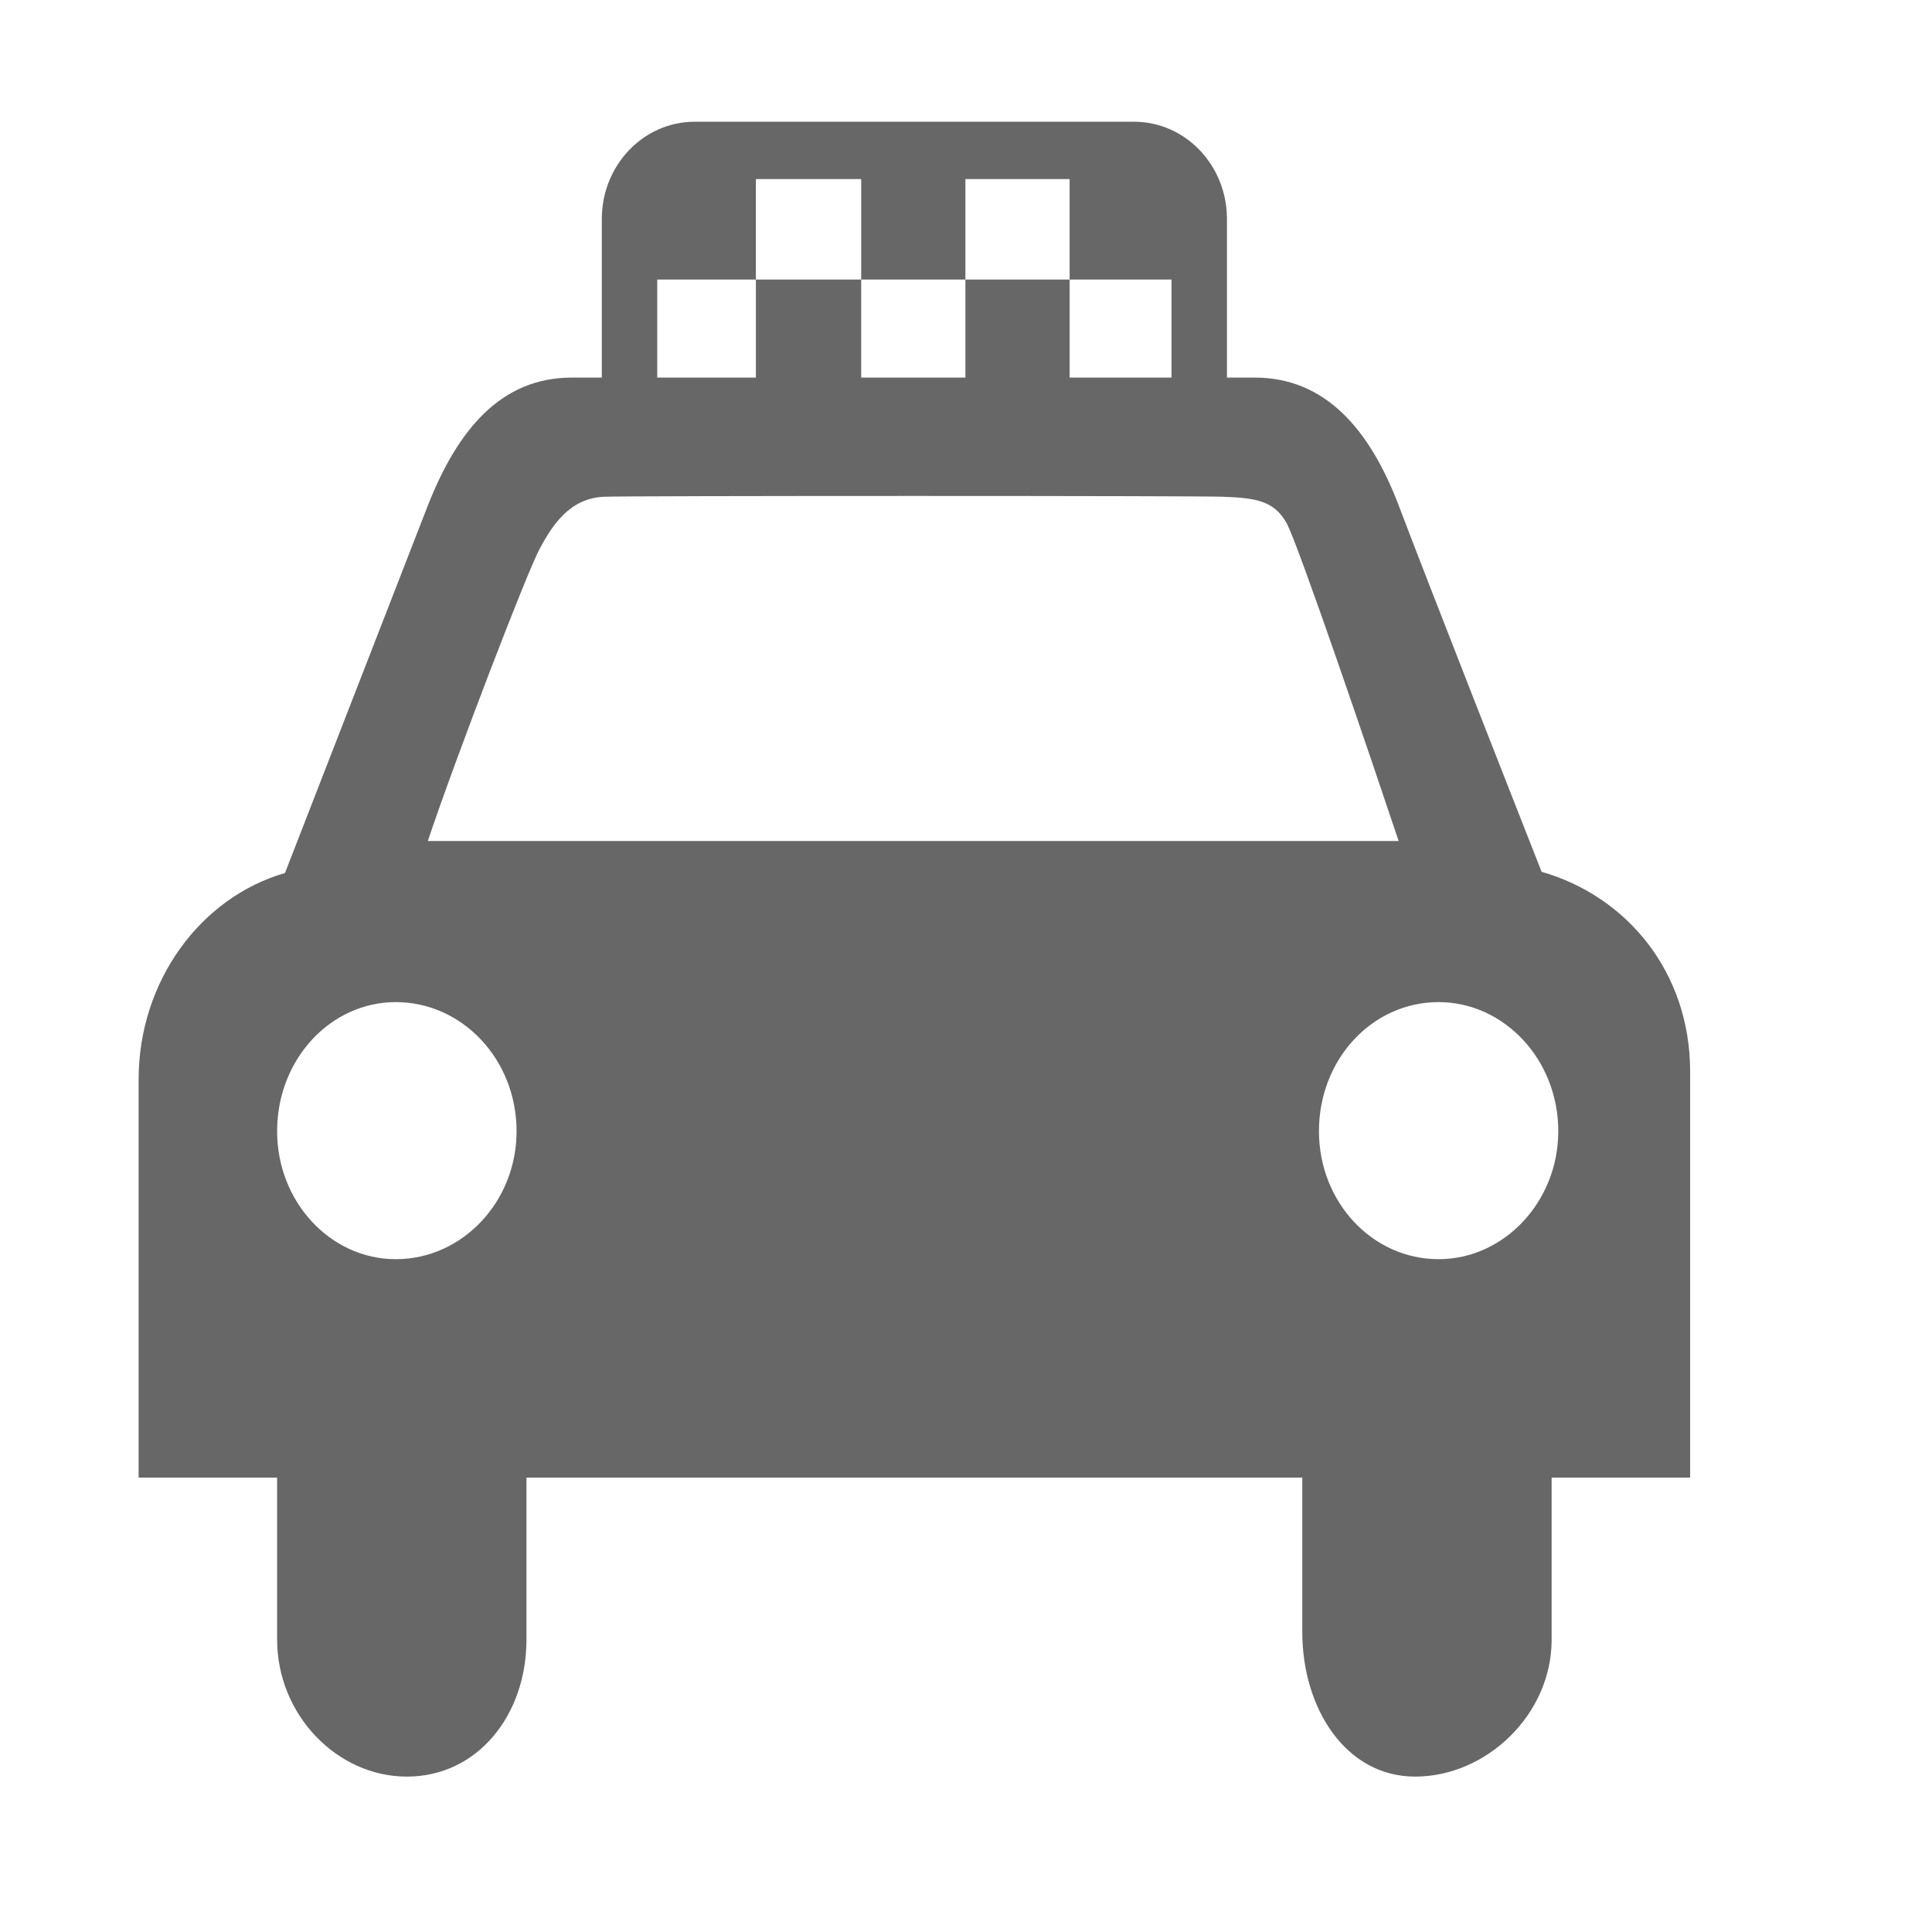 <?xml version="1.0" encoding="UTF-8" standalone="no"?>
<svg width="16px" height="16px" viewBox="0 0 16 16" version="1.1" xmlns="http://www.w3.org/2000/svg" xmlns:xlink="http://www.w3.org/1999/xlink">
    <!-- Generator: Sketch 3.7 (28169) - http://www.bohemiancoding.com/sketch -->
    <title>ico_traslate</title>
    <desc>Created with Sketch.</desc>
    <defs></defs>
    <g id="Átomos" stroke="none" stroke-width="1" fill="none" fill-rule="evenodd">
        <g id="03_Iconos" transform="translate(-330, -295)" fill="#676767">
            <g id="translates" transform="translate(330, 295)">
                <path d="M11.914,10.428 C11.363,10.428 10.923,9.953 10.923,9.368 C10.923,8.774 11.363,8.299 11.914,8.299 C12.455,8.299 12.905,8.774 12.905,9.368 C12.905,9.953 12.455,10.428 11.914,10.428 L11.914,10.428 Z M3.543,6.965 C3.772,6.28 4.369,4.726 4.47,4.544 C4.572,4.352 4.719,4.124 5.003,4.114 C5.122,4.105 9.996,4.105 10.133,4.114 C10.408,4.124 10.555,4.151 10.656,4.334 C10.758,4.526 11.354,6.28 11.583,6.965 L3.543,6.965 L3.543,6.965 Z M3.278,10.428 C2.736,10.428 2.295,9.953 2.295,9.368 C2.295,8.774 2.736,8.299 3.278,8.299 C3.828,8.299 4.278,8.774 4.278,9.368 C4.278,9.953 3.828,10.428 3.278,10.428 L3.278,10.428 Z M5.443,2.315 L6.26,2.315 L6.26,1.483 L7.132,1.483 L7.132,2.315 L7.995,2.315 L7.995,1.483 L8.858,1.483 L8.858,2.315 L9.702,2.315 L9.702,3.127 L8.858,3.127 L8.858,2.315 L7.995,2.315 L7.995,3.127 L7.132,3.127 L7.132,2.315 L6.26,2.315 L6.26,3.127 L5.443,3.127 L5.443,2.315 L5.443,2.315 Z M12.767,7.22 C12.584,6.755 11.794,4.745 11.584,4.187 C11.344,3.557 10.977,3.127 10.391,3.127 L10.161,3.127 L10.161,1.812 C10.161,1.373 9.821,1.008 9.39,1.008 L5.755,1.008 C5.324,1.008 4.984,1.373 4.984,1.812 L4.984,3.127 L4.736,3.127 C4.149,3.127 3.791,3.557 3.543,4.187 L2.36,7.23 C1.662,7.431 1.148,8.125 1.148,8.939 L1.148,12.237 L2.295,12.237 L2.295,13.579 C2.295,14.201 2.791,14.713 3.369,14.713 C3.957,14.713 4.36,14.201 4.36,13.579 L4.36,12.237 L10.785,12.237 L10.785,13.516 C10.785,14.146 11.143,14.713 11.72,14.713 C12.308,14.713 12.85,14.201 12.85,13.579 L12.85,12.237 L13.997,12.237 L13.997,8.874 C13.997,8.052 13.474,7.422 12.767,7.22 L12.767,7.22 Z" id="Shape"></path>
            </g>
        </g>
    </g>
</svg>
